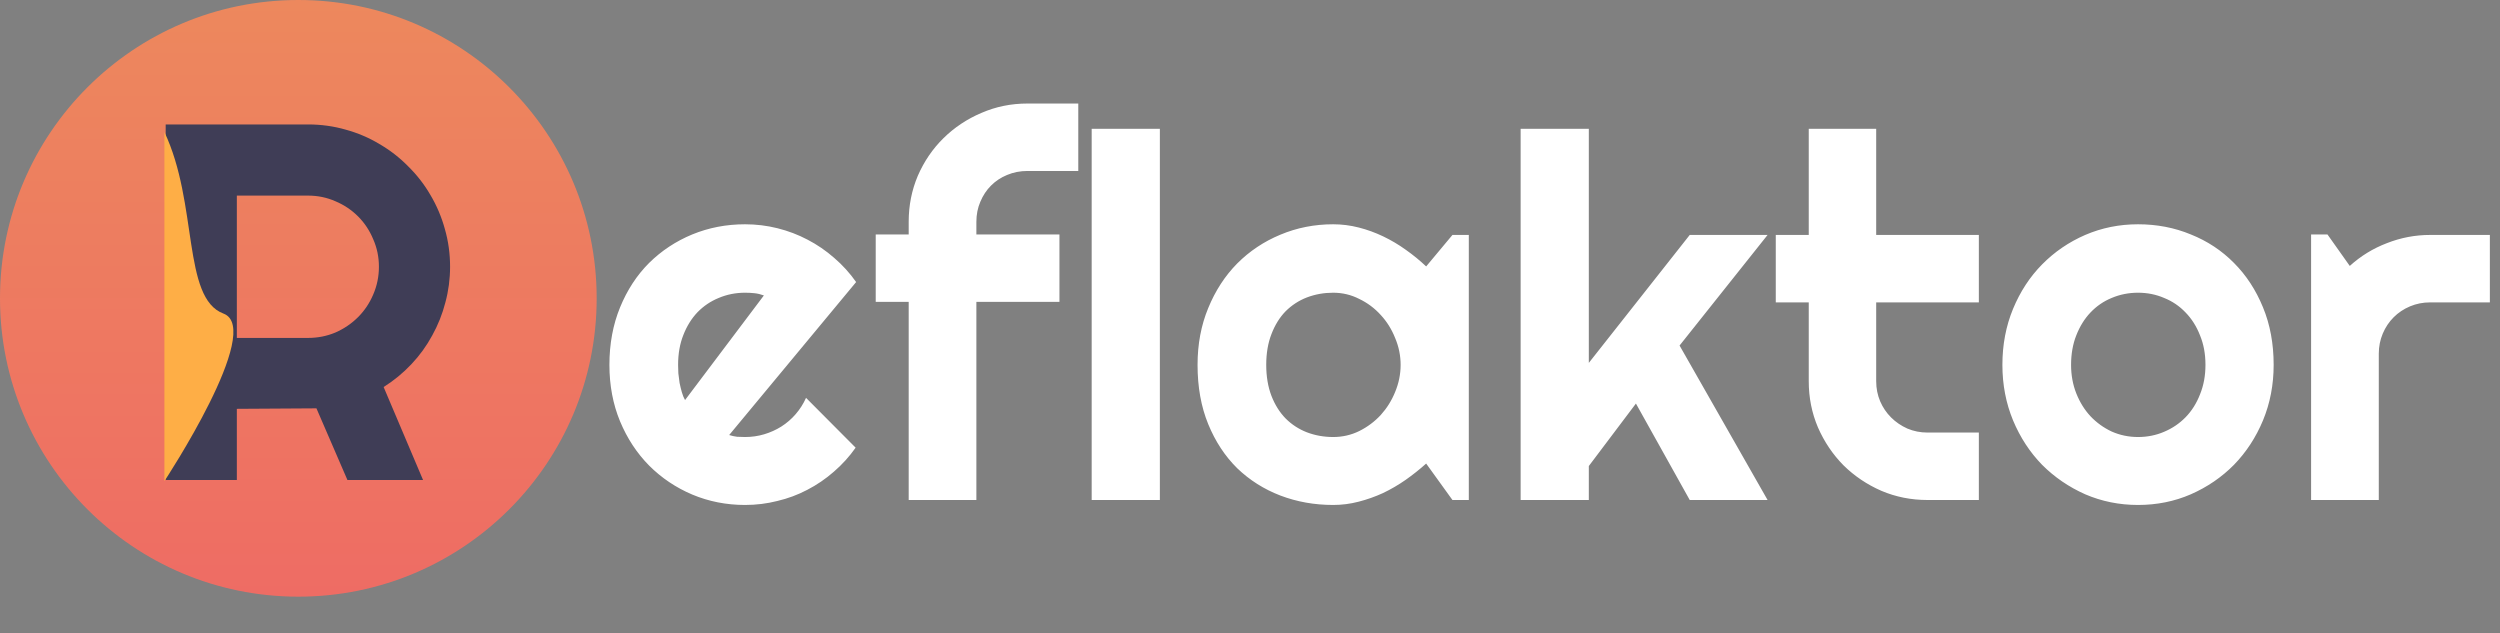 <svg width="375" height="95" viewBox="0 0 375 95" fill="none" xmlns="http://www.w3.org/2000/svg">
<rect x="0" y="0" width="375" height="95" fill="#808080" stroke="none"/>
<circle cx="44.75" cy="44.75" r="44.75" fill="url(#paint0_linear)"/>
<path d="M35.526 29.34V50.689H46.2C47.663 50.689 49.039 50.416 50.329 49.87C51.618 49.3 52.746 48.532 53.713 47.565C54.68 46.597 55.437 45.469 55.982 44.18C56.552 42.866 56.838 41.477 56.838 40.014C56.838 38.552 56.552 37.175 55.982 35.886C55.437 34.572 54.68 33.431 53.713 32.464C52.746 31.497 51.618 30.741 50.329 30.196C49.039 29.625 47.663 29.34 46.2 29.34H35.526ZM35.526 72H24.852V18.666H46.2C48.159 18.666 50.044 18.926 51.854 19.447C53.664 19.943 55.35 20.662 56.912 21.604C58.499 22.522 59.937 23.637 61.226 24.951C62.54 26.241 63.656 27.679 64.574 29.266C65.516 30.853 66.235 32.551 66.731 34.361C67.251 36.171 67.512 38.056 67.512 40.014C67.512 41.849 67.276 43.635 66.805 45.37C66.359 47.106 65.702 48.755 64.834 50.317C63.991 51.879 62.95 53.317 61.71 54.631C60.47 55.945 59.081 57.086 57.544 58.053L63.458 72H52.114L47.465 61.251L35.526 61.326V72Z" fill="#3F3D56"/>
<path d="M33.515 47.035C27.319 44.723 29.743 30.486 24.66 19.804V72.171C24.66 72.171 39.711 49.347 33.515 47.035Z" fill="#FEAE46"/>
<path d="M109.376 65.256C109.773 65.379 110.17 65.466 110.567 65.516C110.963 65.541 111.36 65.553 111.757 65.553C112.748 65.553 113.703 65.417 114.62 65.144C115.538 64.871 116.393 64.487 117.187 63.991C118.005 63.47 118.724 62.85 119.344 62.131C119.989 61.388 120.509 60.569 120.906 59.677L128.345 67.152C127.402 68.491 126.311 69.694 125.072 70.76C123.857 71.826 122.53 72.731 121.092 73.475C119.679 74.219 118.179 74.777 116.592 75.149C115.03 75.546 113.418 75.744 111.757 75.744C108.955 75.744 106.314 75.223 103.835 74.182C101.38 73.14 99.223 71.69 97.363 69.83C95.528 67.971 94.078 65.764 93.012 63.21C91.945 60.631 91.412 57.805 91.412 54.73C91.412 51.581 91.945 48.705 93.012 46.101C94.078 43.498 95.528 41.279 97.363 39.444C99.223 37.609 101.38 36.183 103.835 35.167C106.314 34.15 108.955 33.642 111.757 33.642C113.418 33.642 115.042 33.84 116.629 34.237C118.216 34.634 119.716 35.204 121.129 35.948C122.567 36.692 123.906 37.609 125.146 38.7C126.386 39.766 127.477 40.969 128.419 42.308L109.376 65.256ZM114.583 44.316C114.112 44.143 113.641 44.031 113.17 43.981C112.724 43.932 112.253 43.907 111.757 43.907C110.368 43.907 109.054 44.167 107.814 44.688C106.599 45.184 105.533 45.903 104.616 46.845C103.723 47.788 103.016 48.928 102.496 50.267C101.975 51.581 101.715 53.069 101.715 54.73C101.715 55.102 101.727 55.523 101.752 55.995C101.801 56.466 101.863 56.949 101.938 57.445C102.037 57.916 102.149 58.375 102.273 58.821C102.397 59.268 102.558 59.664 102.756 60.011L114.583 44.316ZM146.457 75H136.304V45.283H131.357V35.167H136.304V33.27C136.304 30.815 136.762 28.509 137.68 26.352C138.622 24.195 139.899 22.323 141.511 20.736C143.147 19.125 145.044 17.86 147.201 16.942C149.358 16 151.664 15.529 154.119 15.529H161.743V25.646H154.119C153.028 25.646 152.011 25.844 151.069 26.241C150.152 26.613 149.346 27.146 148.652 27.84C147.982 28.509 147.449 29.315 147.052 30.257C146.656 31.175 146.457 32.179 146.457 33.27V35.167H158.917V45.283H146.457V75ZM173.98 75H163.752V19.323H173.98V75ZM220.322 75H217.867L213.924 69.533C212.957 70.4 211.928 71.219 210.837 71.987C209.771 72.731 208.643 73.388 207.453 73.959C206.263 74.504 205.035 74.938 203.771 75.26C202.531 75.583 201.267 75.744 199.977 75.744C197.175 75.744 194.535 75.273 192.055 74.331C189.601 73.388 187.443 72.025 185.584 70.239C183.749 68.429 182.298 66.223 181.232 63.619C180.166 61.016 179.633 58.053 179.633 54.73C179.633 51.631 180.166 48.792 181.232 46.213C182.298 43.609 183.749 41.378 185.584 39.518C187.443 37.659 189.601 36.221 192.055 35.204C194.535 34.163 197.175 33.642 199.977 33.642C201.267 33.642 202.544 33.803 203.808 34.126C205.073 34.448 206.3 34.894 207.49 35.464C208.68 36.035 209.808 36.704 210.875 37.473C211.966 38.241 212.982 39.072 213.924 39.965L217.867 35.241H220.322V75ZM210.094 54.73C210.094 53.342 209.821 52.003 209.275 50.713C208.755 49.399 208.036 48.246 207.118 47.254C206.201 46.238 205.122 45.432 203.882 44.837C202.668 44.217 201.366 43.907 199.977 43.907C198.589 43.907 197.275 44.143 196.035 44.614C194.82 45.085 193.754 45.779 192.836 46.697C191.944 47.614 191.237 48.755 190.716 50.118C190.196 51.457 189.935 52.994 189.935 54.73C189.935 56.466 190.196 58.015 190.716 59.379C191.237 60.718 191.944 61.846 192.836 62.764C193.754 63.681 194.82 64.375 196.035 64.847C197.275 65.318 198.589 65.553 199.977 65.553C201.366 65.553 202.668 65.256 203.882 64.66C205.122 64.041 206.201 63.235 207.118 62.243C208.036 61.226 208.755 60.073 209.275 58.784C209.821 57.47 210.094 56.119 210.094 54.73ZM238.323 75H228.095V19.323H238.323V54.433L253.46 35.241H265.138L251.935 51.829L265.138 75H253.46L245.389 60.532L238.323 69.905V75ZM289.128 75C286.673 75 284.367 74.541 282.21 73.624C280.053 72.682 278.156 71.405 276.519 69.793C274.908 68.157 273.631 66.26 272.689 64.103C271.771 61.945 271.312 59.639 271.312 57.185V45.358H266.366V35.241H271.312V19.323H281.429V35.241H296.827V45.358H281.429V57.185C281.429 58.251 281.627 59.255 282.024 60.197C282.421 61.115 282.966 61.921 283.66 62.615C284.355 63.309 285.173 63.867 286.115 64.289C287.057 64.685 288.061 64.884 289.128 64.884H296.827V75H289.128ZM341.048 54.73C341.048 57.706 340.515 60.483 339.449 63.061C338.383 65.615 336.932 67.834 335.098 69.719C333.263 71.578 331.106 73.054 328.626 74.145C326.171 75.211 323.531 75.744 320.704 75.744C317.902 75.744 315.262 75.211 312.782 74.145C310.327 73.054 308.17 71.578 306.311 69.719C304.476 67.834 303.025 65.615 301.959 63.061C300.893 60.483 300.36 57.706 300.36 54.73C300.36 51.705 300.893 48.903 301.959 46.325C303.025 43.746 304.476 41.527 306.311 39.667C308.17 37.783 310.327 36.307 312.782 35.241C315.262 34.175 317.902 33.642 320.704 33.642C323.531 33.642 326.171 34.15 328.626 35.167C331.106 36.159 333.263 37.584 335.098 39.444C336.932 41.279 338.383 43.498 339.449 46.101C340.515 48.68 341.048 51.556 341.048 54.73ZM330.82 54.73C330.82 53.094 330.548 51.618 330.002 50.304C329.482 48.965 328.762 47.825 327.845 46.883C326.928 45.916 325.849 45.184 324.609 44.688C323.394 44.167 322.093 43.907 320.704 43.907C319.316 43.907 318.001 44.167 316.762 44.688C315.547 45.184 314.481 45.916 313.563 46.883C312.671 47.825 311.964 48.965 311.443 50.304C310.922 51.618 310.662 53.094 310.662 54.73C310.662 56.267 310.922 57.693 311.443 59.007C311.964 60.321 312.671 61.462 313.563 62.429C314.481 63.396 315.547 64.165 316.762 64.735C318.001 65.28 319.316 65.553 320.704 65.553C322.093 65.553 323.394 65.293 324.609 64.772C325.849 64.251 326.928 63.52 327.845 62.578C328.762 61.636 329.482 60.495 330.002 59.156C330.548 57.817 330.82 56.342 330.82 54.73ZM356.818 75H346.664V35.167H349.119L352.466 39.89C354.103 38.403 355.963 37.262 358.045 36.469C360.128 35.65 362.285 35.241 364.517 35.241H373.48V45.358H364.517C363.451 45.358 362.446 45.556 361.504 45.953C360.562 46.349 359.744 46.895 359.05 47.589C358.355 48.283 357.81 49.102 357.413 50.044C357.016 50.986 356.818 51.99 356.818 53.056V75Z" fill="white"/>
<defs>
<linearGradient id="paint0_linear" x1="44.75" y1="0" x2="44.75" y2="89.5" gradientUnits="userSpaceOnUse">
<stop stop-color="#ED885D"/>
<stop offset="1" stop-color="#EE6C64"/>
</linearGradient>
</defs>
</svg>

